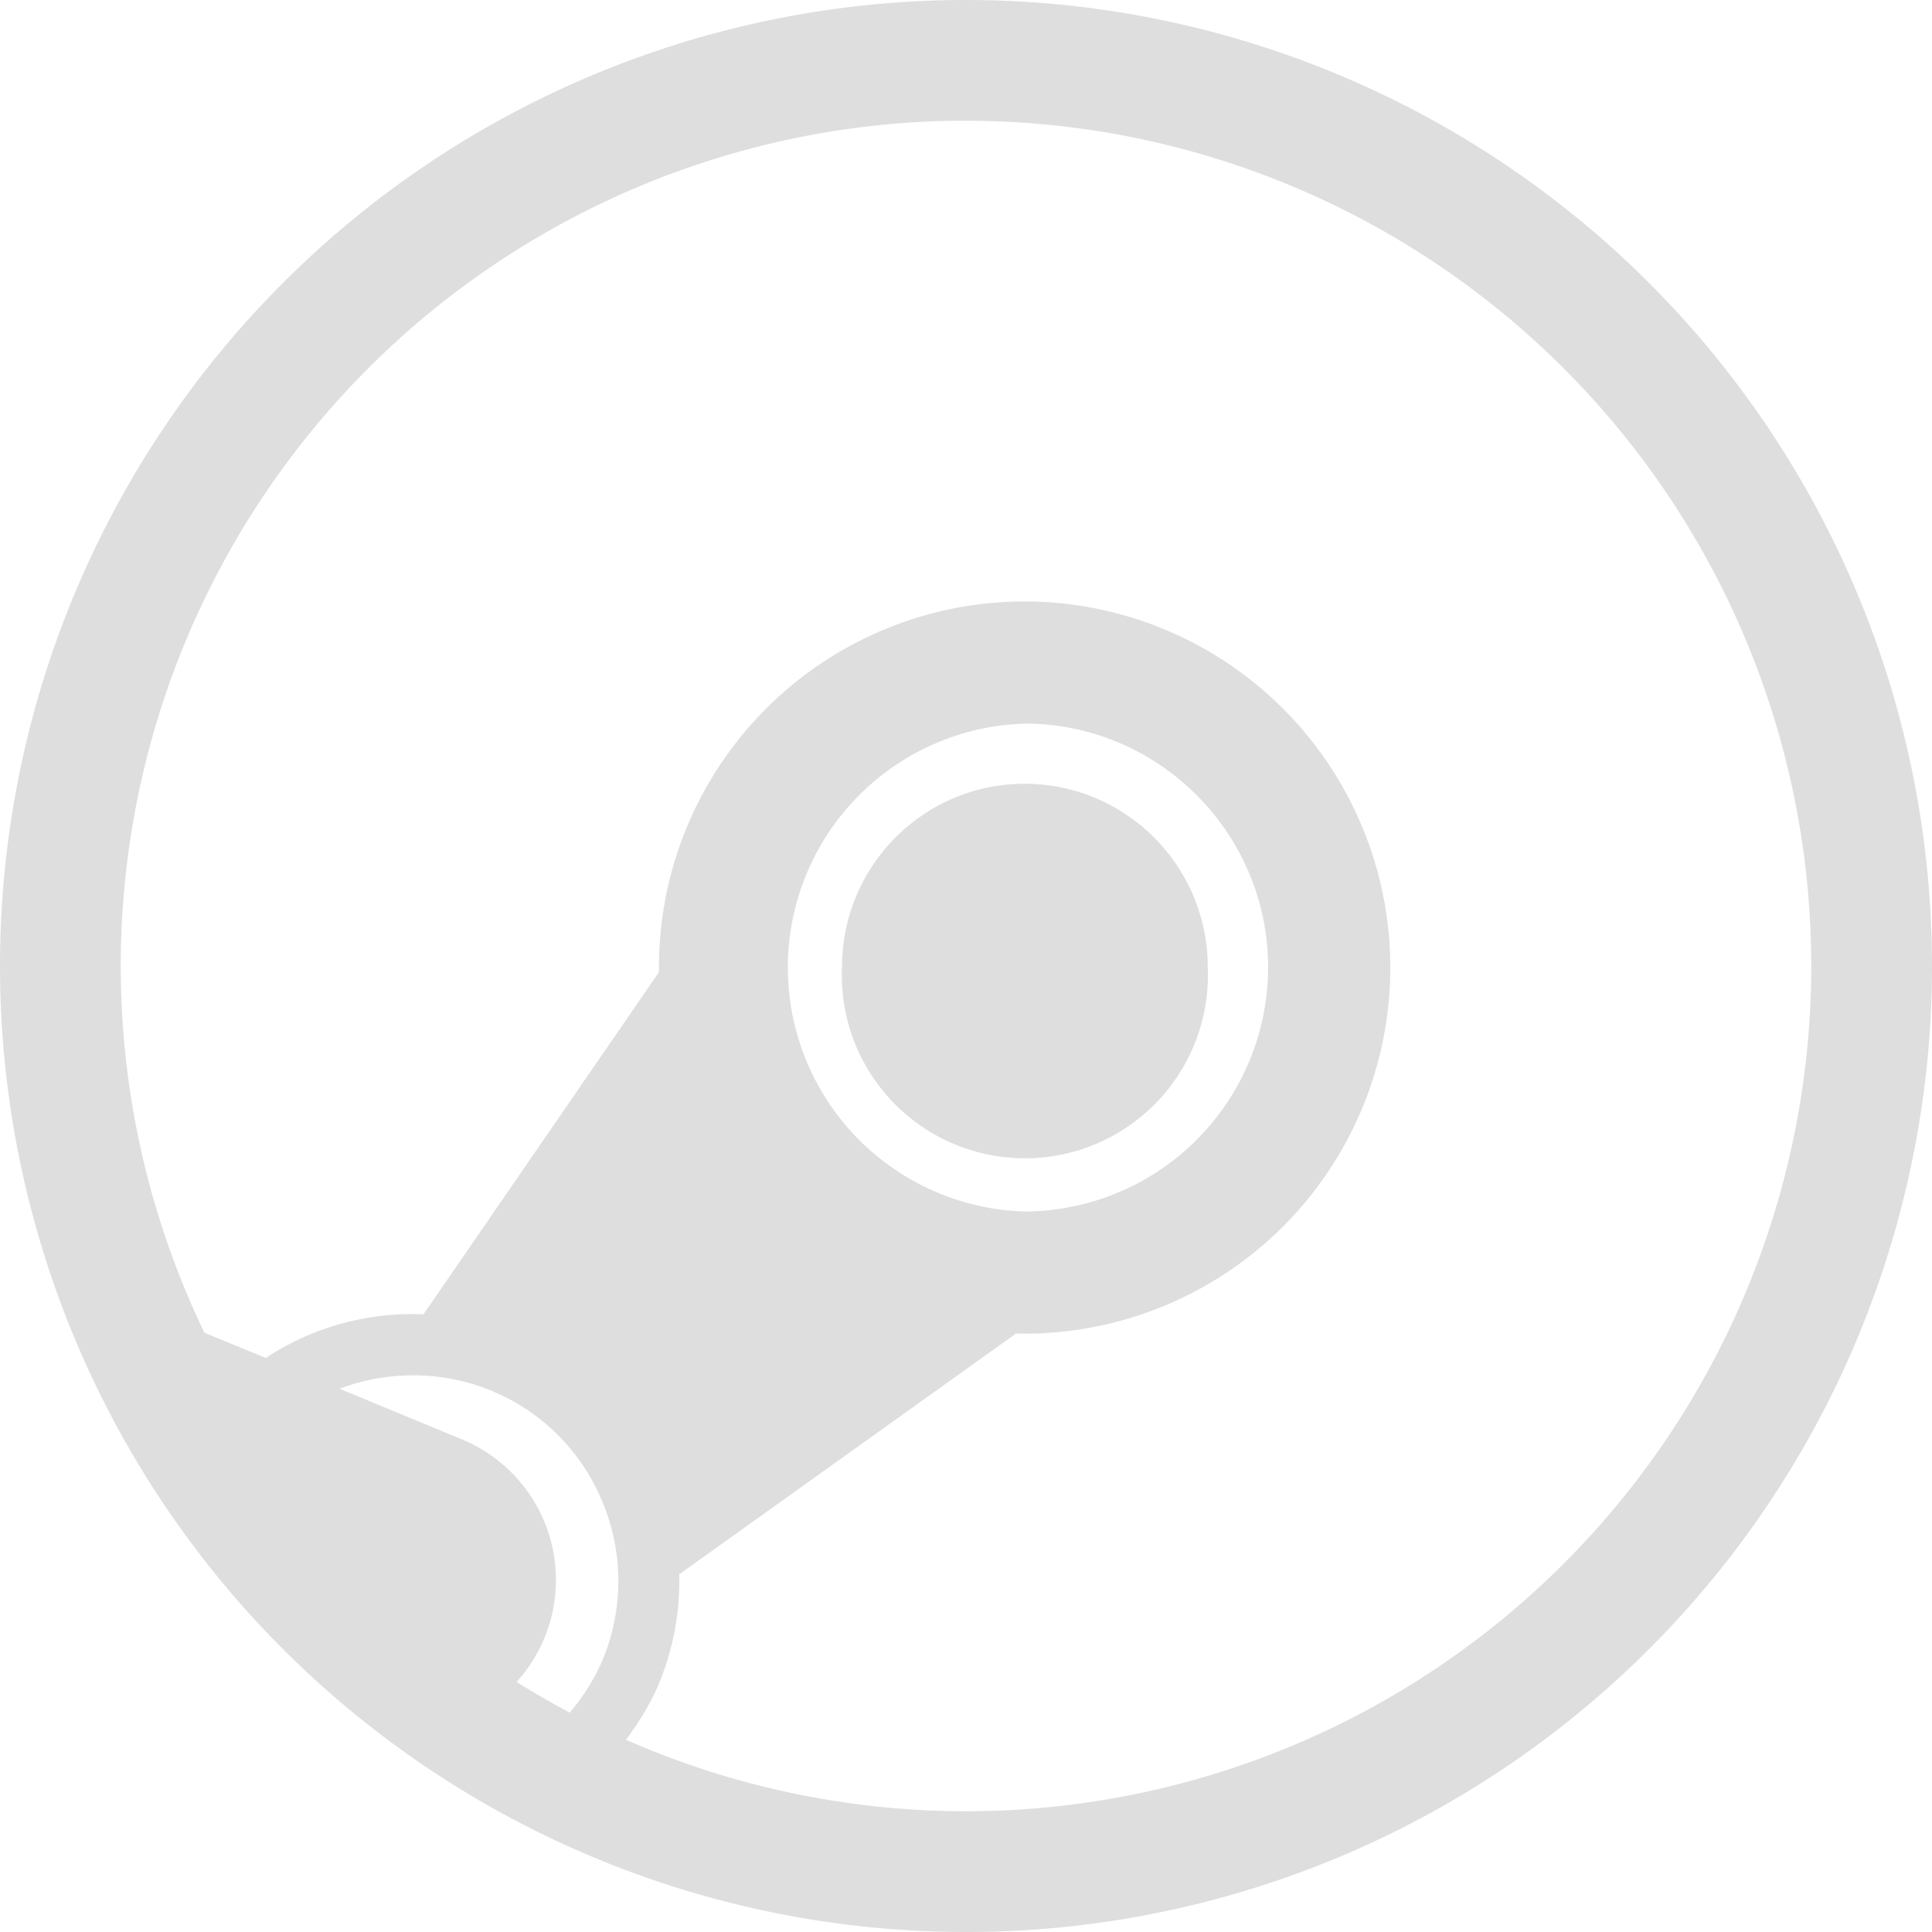 <svg xmlns="http://www.w3.org/2000/svg" width="16" height="16">
<style id="current-color-scheme" type="text/css">
.ColorScheme-Contrast{color:#dedede}
</style>
<path class="ColorScheme-Contrast" style="fill:currentColor" stroke-width=".25" d="M8 0a8 8 0 0 0-8 8 8 8 0 0 0 8 8 8 8 0 0 0 8-8 8 8 0 0 0-8-8m-.094 1H8a7 7 0 0 1 7 7 7 7 0 0 1-7 7 7 7 0 0 1-2.816-.592c.104-.14.2-.291.271-.46.122-.295.178-.603.17-.91l2.79-1.995.067.002a3.032 3.032 0 0 0 0-6.064 3.03 3.03 0 0 0-3.025 3.03v.04l-1.95 2.834a2.2 2.2 0 0 0-1.306.361l-.508-.209A7 7 0 0 1 1 8a7 7 0 0 1 6.906-7m.576 4.992c1.113 0 2.02.906 2.02 2.02a2.024 2.024 0 0 1-2.02 2.021 2.021 2.021 0 0 1 0-4.04m.004.498c-.836 0-1.513.68-1.513 1.518a1.516 1.516 0 1 0 3.029 0c0-.838-.68-1.518-1.516-1.518M3.434 11.39a1.69 1.69 0 0 1 1.559 1.057 1.7 1.7 0 0 1-.005 1.306 1.7 1.7 0 0 1-.27.43 7 7 0 0 1-.44-.254q.143-.156.23-.362a1.26 1.26 0 0 0-.676-1.644l-1.02-.422c.197-.075.409-.113.622-.111"/>
</svg>
